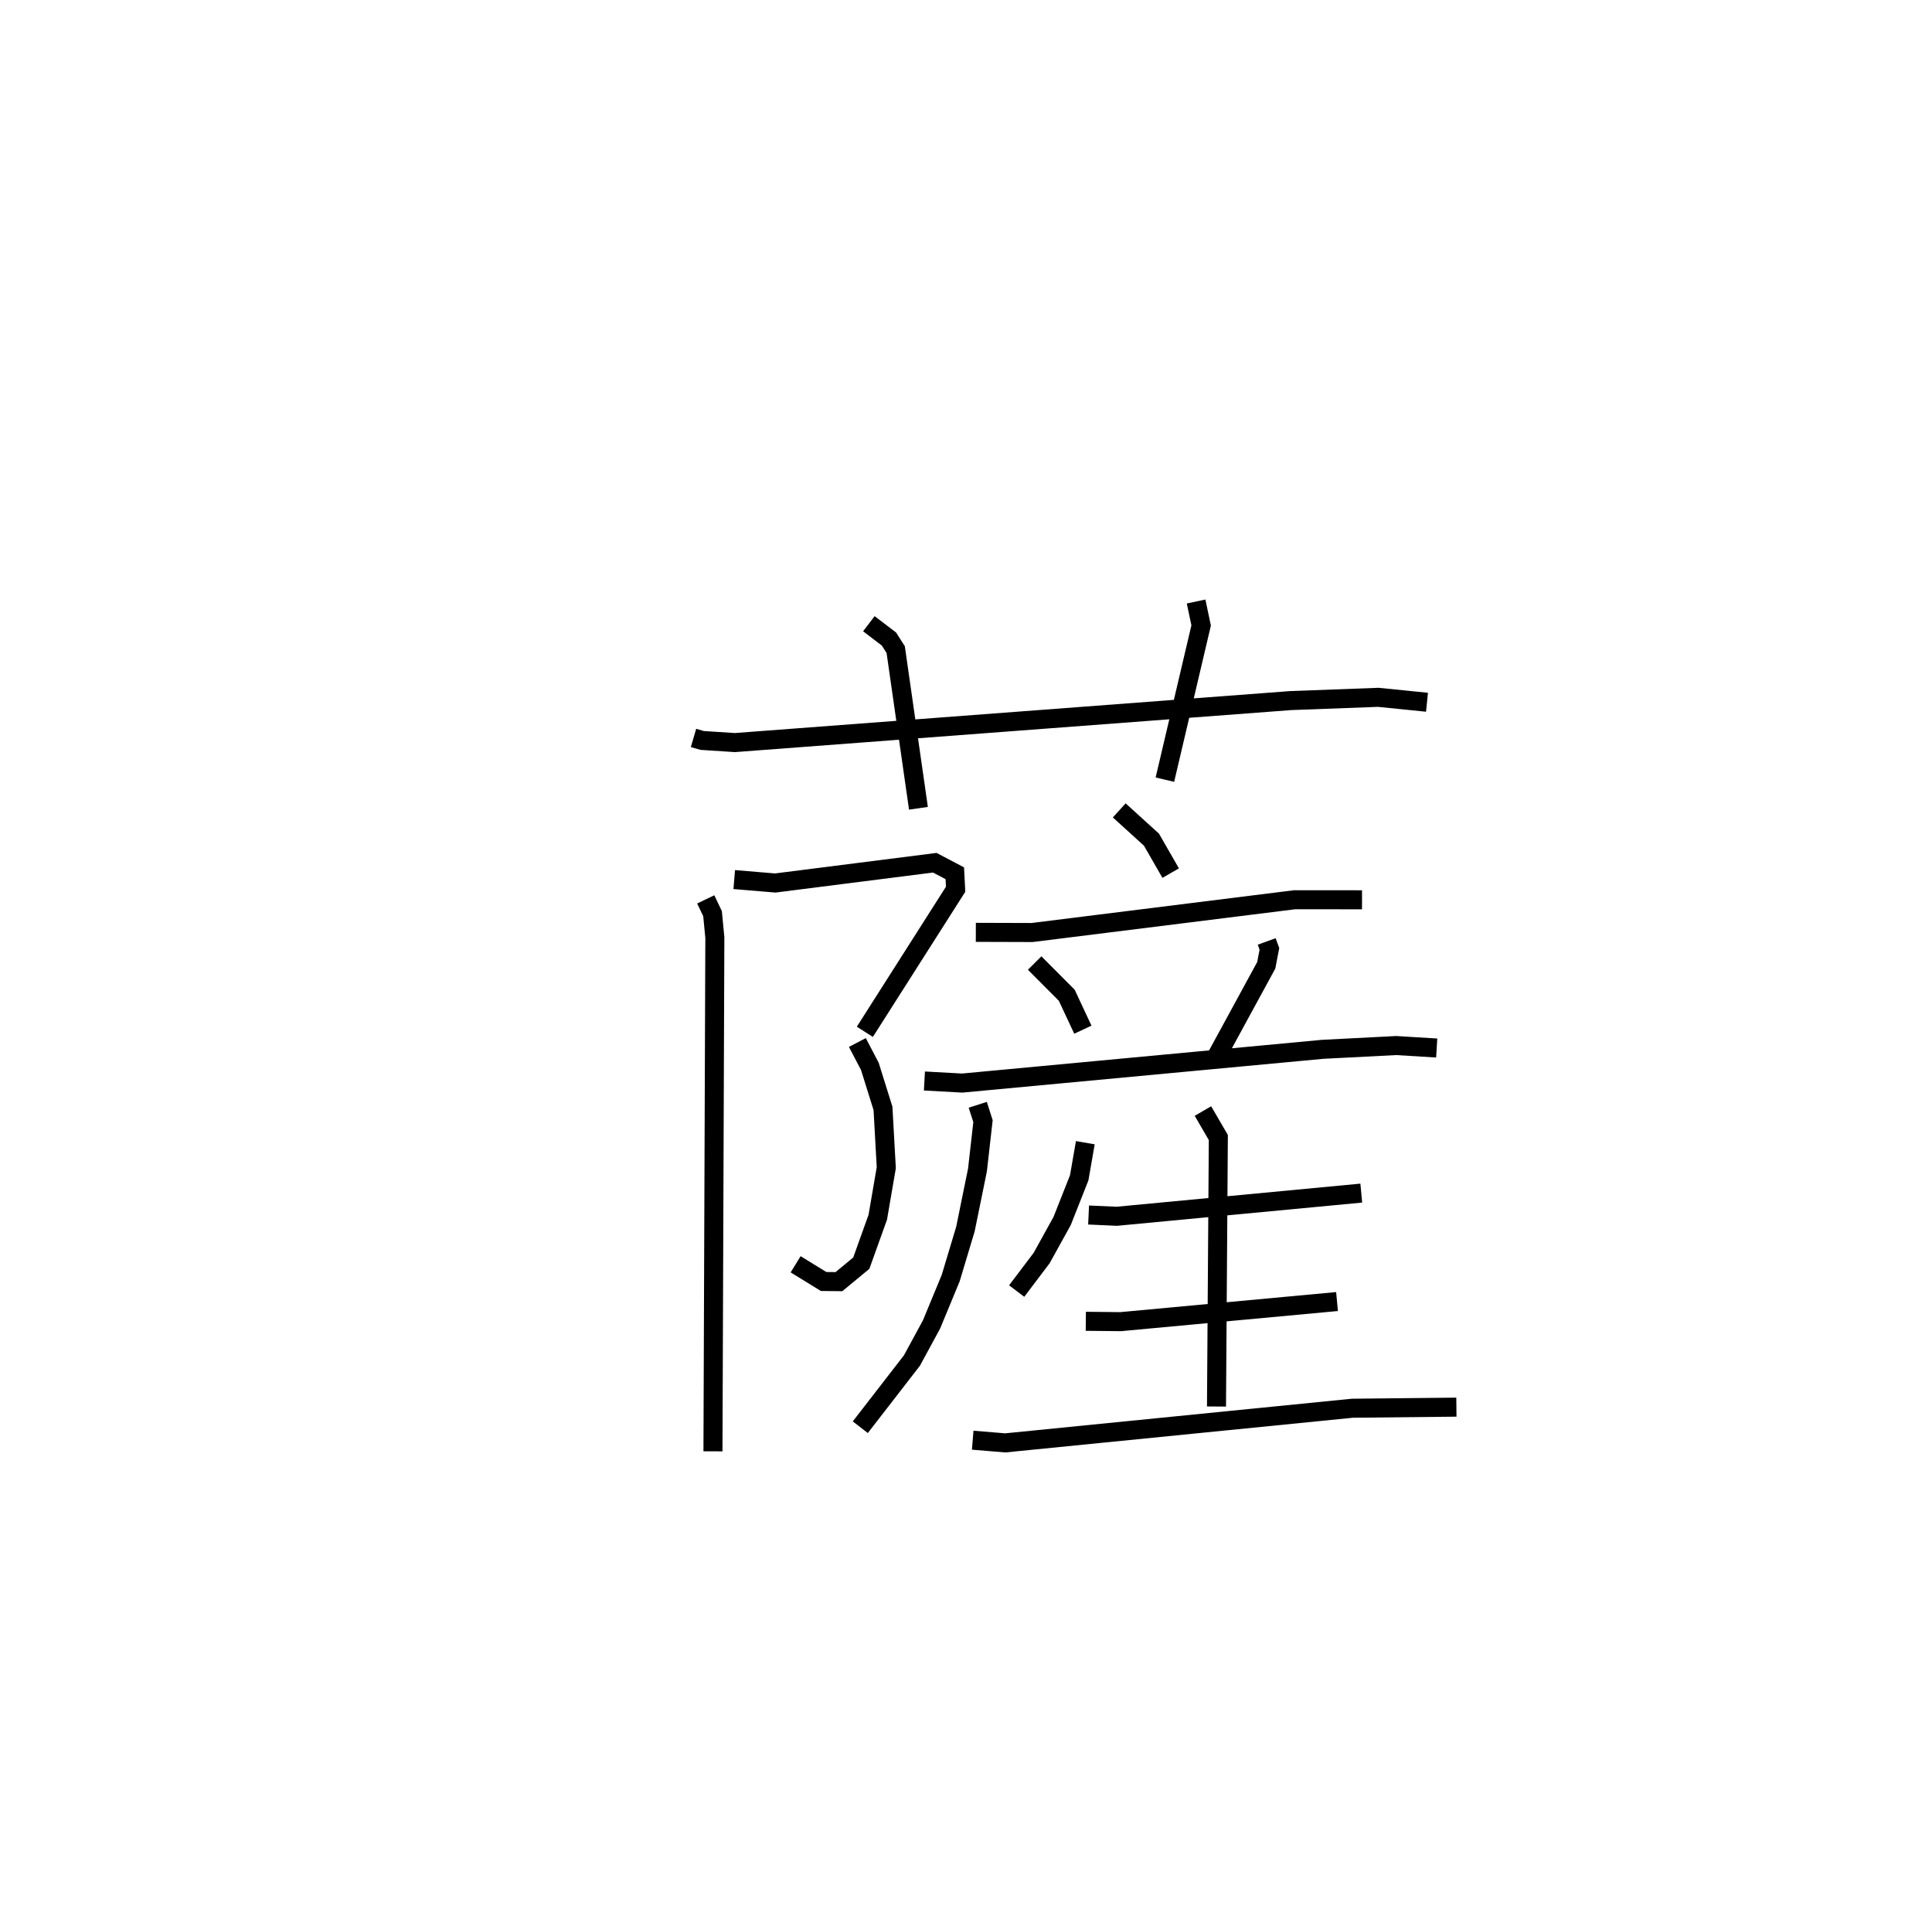 <?xml version="1.0" encoding="utf-8" ?>
<svg baseProfile="full" height="101.276" version="1.1" width="101.56" xmlns="http://www.w3.org/2000/svg" xmlns:ev="http://www.w3.org/2001/xml-events" xmlns:xlink="http://www.w3.org/1999/xlink"><defs /><rect fill="white" height="101.276" width="101.56" x="0" y="0" /><path d="M25,25 m0.0,0.0 m11.456,13.783 l0.451,0.132 1.72,0.112 l29.225,-2.207 4.6,-0.171 l2.562,0.259 m-29.34,-4.128 l1.057,0.806 0.354,0.556 l1.195,8.338 m14.595,-10.867 l0.266,1.258 -1.906,8.105 m-22.638,5.251 l2.156,0.18 8.387,-1.065 l1.052,0.553 0.043,0.84 l-4.772,7.493 m-0.393,0.562 l0.656,1.254 0.691,2.209 l0.173,3.117 -0.447,2.602 l-0.867,2.416 -1.176,0.971 l-0.806,-0.009 -1.469,-0.904 m-4.726,-19.178 l0.358,0.75 0.121,1.258 l-0.099,27 m21.357,-33.685 l1.694,1.539 1.01,1.758 m-10.243,3.113 l2.957,0.009 13.806,-1.723 l3.538,0.003 m-17.208,3.324 l1.688,1.694 0.846,1.809 m9.664,-4.638 l0.142,0.39 -0.166,0.864 l-2.604,4.78 m-15.365,1.3 l1.986,0.109 18.942,-1.773 l3.874,-0.199 2.128,0.13 m-24.126,2.984 l0.275,0.86 -0.29,2.564 l-0.634,3.11 -0.773,2.572 l-1.007,2.435 -1.033,1.902 l-2.713,3.502 m11.829,-14.953 l-0.321,1.845 -0.898,2.269 l-1.076,1.946 -1.314,1.737 m3.781,-3.997 l1.478,0.067 12.856,-1.218 m-8.323,-4.313 l0.809,1.391 -0.097,14.138 m-6.869,-4.479 l1.83,0.019 11.375,-1.057 m-19.151,7.287 l1.712,0.141 18.249,-1.821 l5.465,-0.057 " fill="none" stroke="black" stroke-width="1" /></svg>